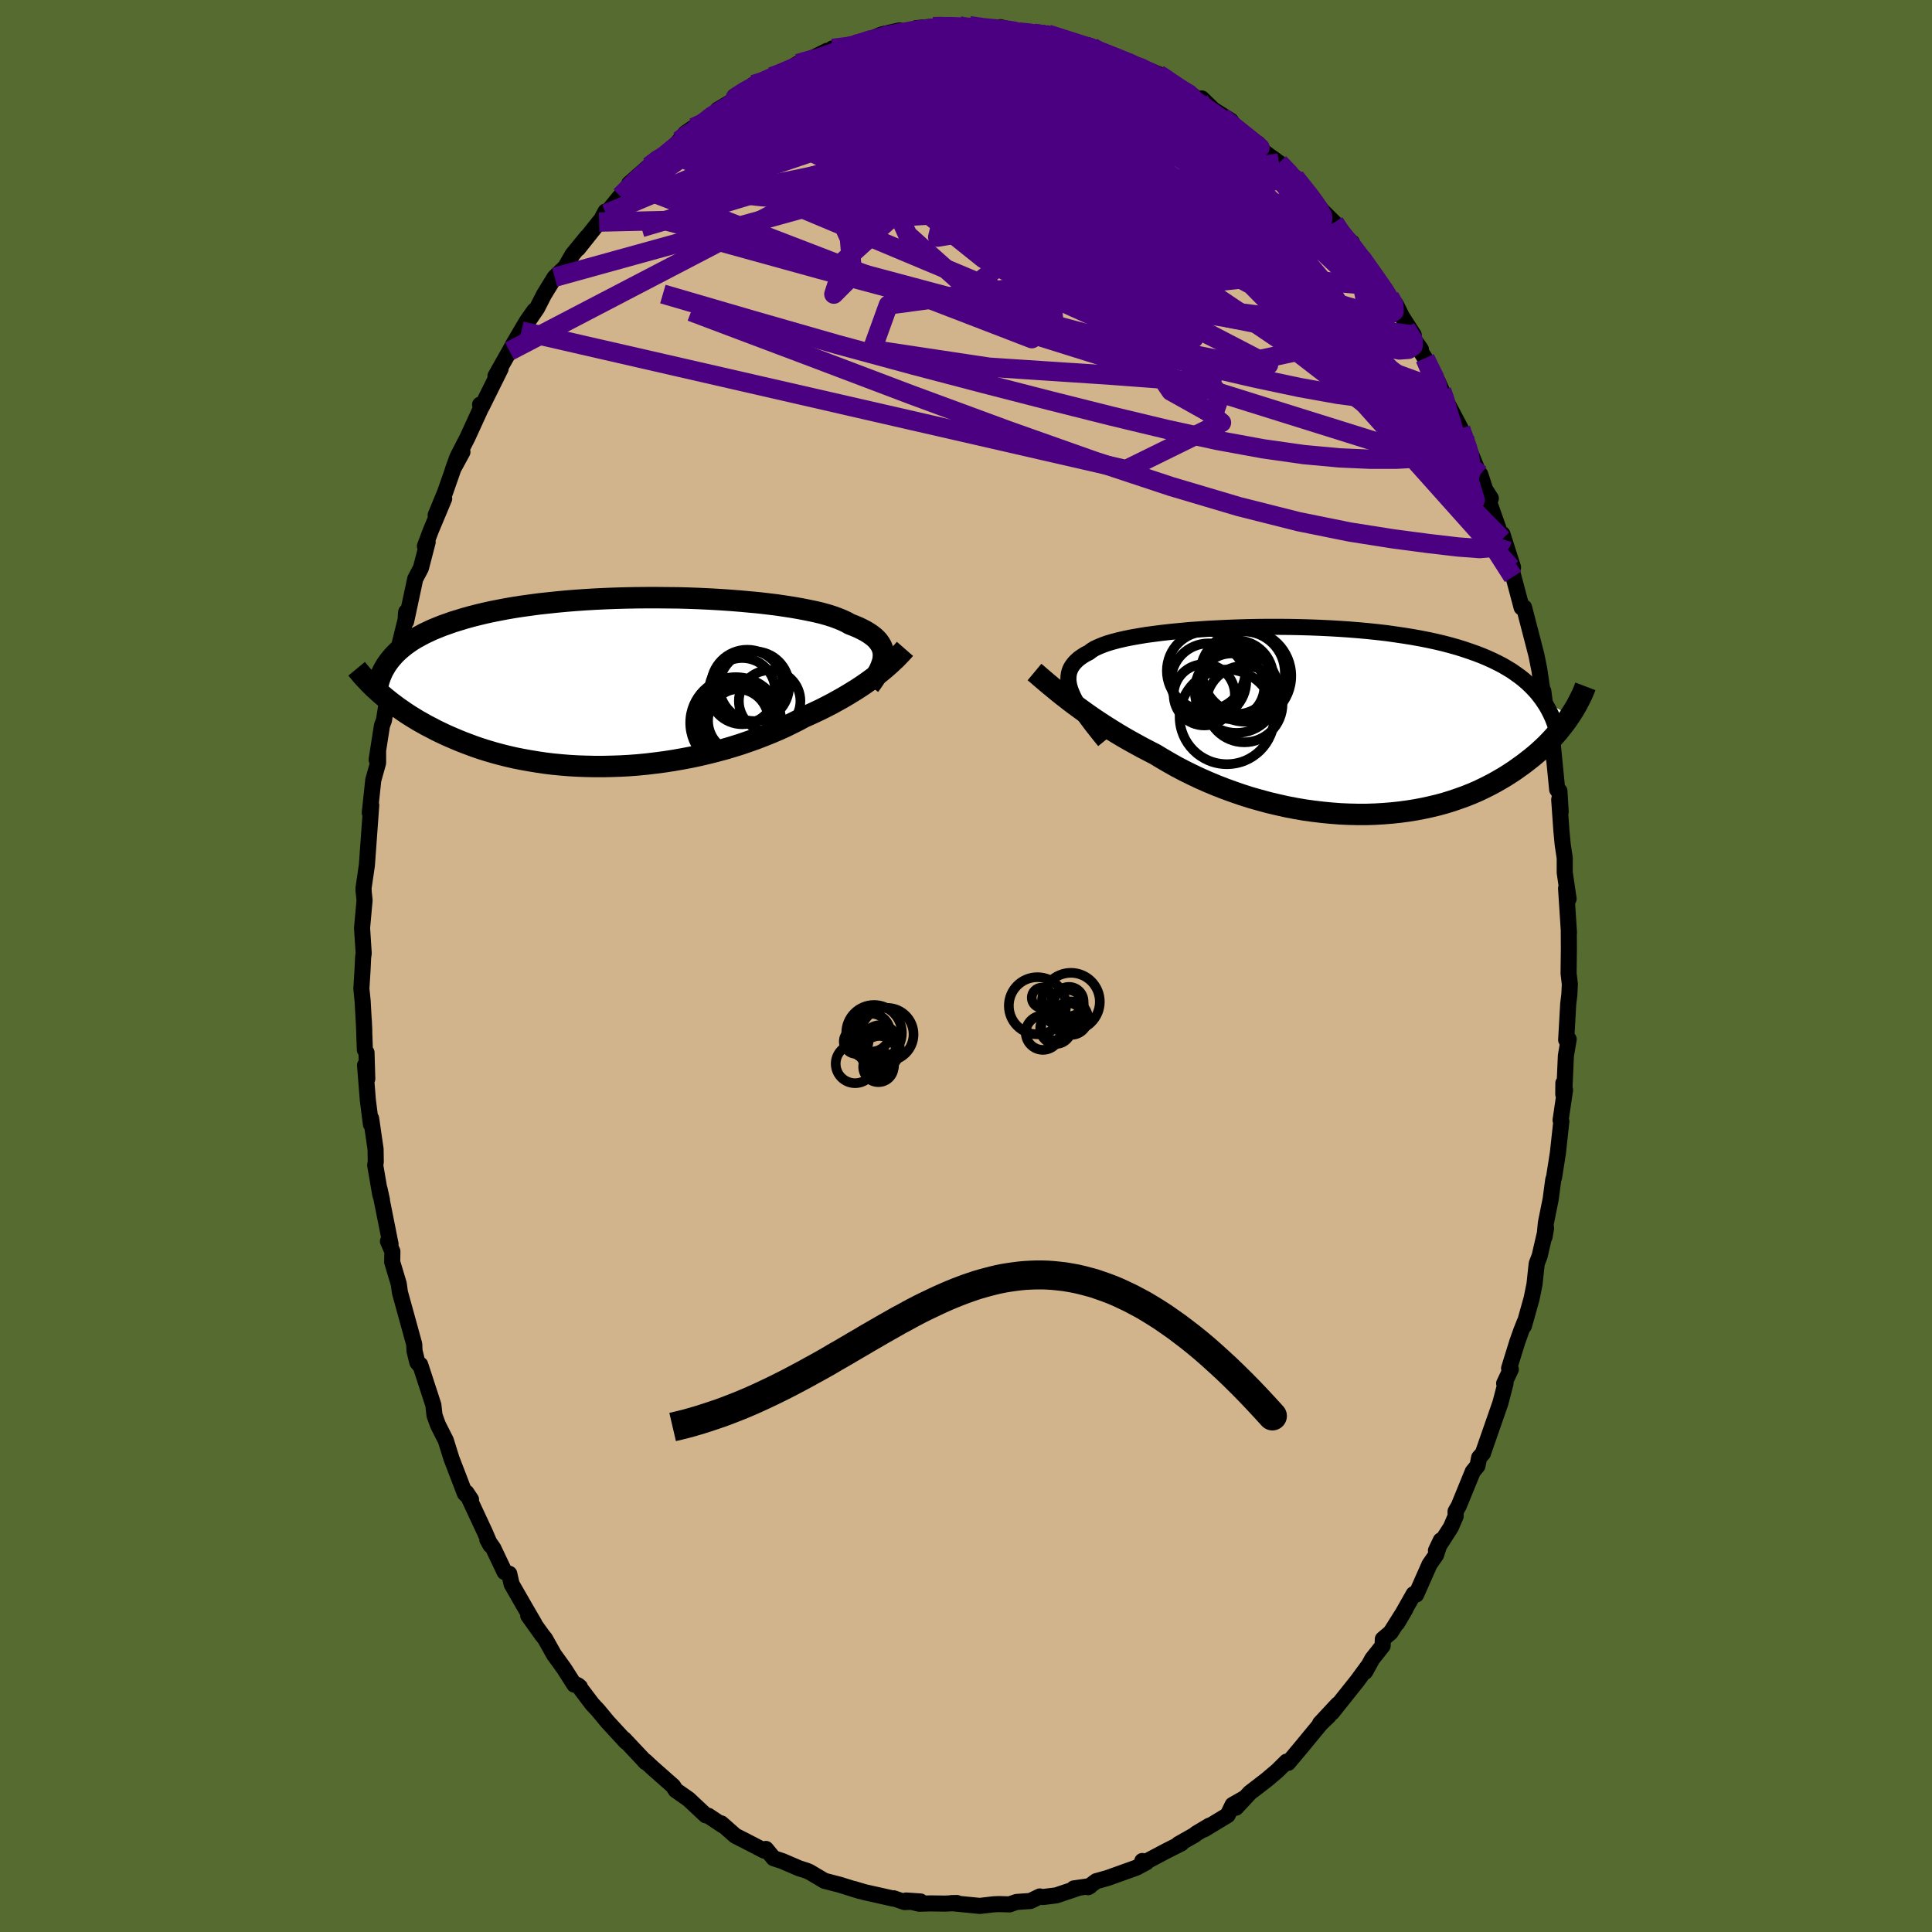 <svg xmlns="http://www.w3.org/2000/svg" width="500" height="500" viewBox="-100 -100 200 200"><defs><clipPath id="c"><path d="M26.76-2.71v-.26l-.04-.26-.07-.25-.1-.25-.14-.24-.16-.23-.2-.23-.23-.22-.27-.21-.3-.21-.33-.2-.36-.19-.39-.19-.43-.18-.46-.18-.35-.2-.41-.19-.46-.19-.52-.19-.57-.18-.61-.17-.67-.16-.72-.15-.76-.15-.8-.14-.84-.13-.88-.13-.91-.11-.94-.11-.98-.09-.99-.09-1.02-.08-1.04-.07-1.06-.06-1.06-.05-1.08-.04-1.09-.03-1.09-.01-1.09-.01H2.26l-1.09.01-1.07.02-1.07.03-1.05.04-1.05.05-1.02.06-1.01.07-.98.08-.97.09-.94.1-.92.1-.89.12-.87.12-.84.13-.81.14-.78.15-.76.15-.72.16-.7.17-.67.17-.64.18-.62.19-.59.18-.56.2-.54.19-.52.21-.49.2-.47.22-.44.21-.43.23-.4.22-.38.23-.35.24-.34.24-.31.25-.3.25-.27.25-.26.26-.23.26-1.34 3.65.3.26.31.26.32.26.34.27.35.26.36.27.38.26.39.27.4.26.42.26.44.27.45.25.46.26.49.25.49.26.52.25.53.25.55.24.56.24.59.24.61.23.62.23.64.22.67.21.68.2.7.19.72.18.74.17.75.15.78.14.79.13.8.12.83.1.83.08.85.07.86.05.88.03.88.02h.89l.9-.02.91-.03.91-.05.91-.07.92-.09.92-.11.91-.12.91-.14.91-.16.9-.17.89-.19.89-.21.87-.22.86-.23.84-.25.83-.26.81-.28.79-.28.77-.3.75-.3.73-.31.71-.32.67-.33.66-.33.63-.34.61-.27.6-.28.59-.28.57-.29.56-.29.54-.3.52-.29.51-.3.49-.3.47-.29.46-.3.44-.3.42-.3.4-.29.39-.3"/></clipPath><clipPath id="b"><path d="m-25.98-2.82-.15-.38-.11-.37-.07-.34-.03-.34.01-.32.04-.3.08-.29.12-.28.16-.26.2-.26.23-.24.26-.23.31-.22.33-.21.38-.19.27-.21.32-.2.39-.18.43-.18.5-.18.54-.16.6-.16.65-.15.69-.14.74-.13.78-.13.82-.11.86-.11.89-.1.92-.09.95-.09.98-.07 1-.07 1.02-.05 1.03-.05 1.05-.04 1.06-.03 1.06-.02 1.07-.01h1.07l1.07.01 1.06.02 1.06.03 1.05.04 1.04.05 1.03.06 1.01.07.99.08.98.09.95.1.94.11.91.13.88.13.87.14.83.15.81.16.78.17.76.18.72.19.71.2.67.21.65.22.62.22.6.23.57.24.55.25.53.26.5.26.48.28.46.28.43.3.42.3.39.31.37.32.35.33.33.34.31.34.28.35.27.36 2.89 1.71-.22.33-.24.33-.25.33-.26.33-.27.34-.29.33-.31.34-.32.34-.33.34-.35.33-.37.34-.38.33-.4.33-.42.33-.43.33-.45.32-.46.33-.49.32-.5.32-.53.31-.54.31-.57.3-.58.29-.61.29-.63.27-.65.26-.67.24-.7.24-.71.22-.73.2-.75.18-.78.17-.79.15-.81.13-.82.11-.84.09-.86.07-.87.05-.88.03h-.89l-.91-.02-.91-.04-.92-.07-.93-.09-.93-.11-.94-.13-.93-.16-.94-.18-.93-.21-.93-.22-.92-.25-.92-.26-.91-.29-.9-.31-.88-.32-.87-.34-.86-.36-.84-.37-.82-.39-.81-.4-.78-.41-.76-.43-.74-.43-.71-.43-.68-.35-.67-.35-.66-.36-.65-.36-.63-.36-.62-.37-.6-.37-.59-.37-.57-.37-.56-.37-.54-.37-.52-.37-.5-.36-.49-.36-.48-.36"/></clipPath><filter id="a"><feTurbulence baseFrequency=".05" numOctaves="3" result="noise" type="noise"/><feDisplacementMap in="SourceGraphic" in2="noise" scale="2"/></filter></defs><rect width="100%" height="100%" x="-100" y="-100" fill="#556B2F"/><path fill="tan" stroke="#000" stroke-linejoin="round" stroke-width="1.667" d="m62.38.77.13 1.1-.05 1.09-.12.98-.21 3.71.26-.07-.29 1.72-.14 3.16-.13.82.01-1.16.17.73-.46 3.11.08.12-.36 3.29-.39 2.48-.09.29-.27 2.02-.49 2.43-.14 1.46.16-.92-.67 2.9-.3.78-.23 2.14-.3 1.48-.79 2.82.07-.38-.36.91-.41 1.16-.84 2.71.18.1-.69 1.46h.14l-.53 2.03-1.8 5.17v.03l-.4.45-.17.85-.49.6-1.45 3.55-.33.57.01.49-.5 1.16-1.54 2.4.5-1.05-.49 1.51-.68.98-1.38 3.12-.26-.05-1.7 3 .85-1.45-1.53 2.42-.81.69-.02.69-1.07 1.35-.74 1.34.3-.58-1.1 1.5-2.63 3.3.6-.85-1.84 1.98.91-.79-.85.82-1.47 1.78-.35.43-1.54 1.84-.16-.13-.95.94-1.11.94-1.74 1.34-1.44 1.55.88-.99-1.23.7-.52 1.07-2.43 1.47.55-.39-1.39.83-.12.12-1.69.96.3-.08-1.6.81-2.4 1.27-.05-.25.42.14-1.03.55-2.98 1.07-1.18.33-.84.62.2-.11-1.68.24.56-.08-2.38.8-1.38.17-.26-.03-.06-.03-.97.47-1.44.1-.73.25-1.07-.03-.54.02-1.47.17-2.94-.29.59-.01-1.22.06-1.49-.02-1.22.03-1.35-.33 1.5.1-1.65.06-1.13-.39-.05.03-2-.45-.95-.21-1.14-.34.65.22-2.12-.66-1.55-.4-1.55-.92-.31-.13-.78-.25-1.72-.74-.91-.3-.79-.96-.17.18-2.03-1.05-.97-.49-1.45-1.28.01.04.12.15-1.47-.98-.27-.05-.49-.46-1.28-1.2-1.34-.94-.26-.42-2.15-1.9-.74-.69.03.11-.33-.37-1.89-2.01.19.27-1.88-2.04-1.02-1.23-.59-.63-1.46-1.93.18.15-.29-.21-.28-.02-1.06-1.66-1.06-1.47-.92-1.64-.27-.33-1.47-2.06.64.84-1.08-1.86-1.28-2.23-.24-1.07-.48-.18-1.17-2.46-.62-.9.32.58-.57-1.33-1.92-4.12.48.72-.64-.63-.58-1.52-.8-2.08-.59-1.89-.81-1.6-.1-.27-.26-.73-.12-1.07-1.36-4.17-.03.09-.27-.33-.29-1.19-.03-.68-.59-2.15-.89-3.22-.12-.88-.68-2.26.02-1.1-.46-1.05.27.29-1.14-5.71.25 1.14-.18-.58-.52-3.03.06-.32-.02-1.32-.46-3.18-.02.6-.32-2.5-.29-3.62.23 1.41-.08-2.72-.17-.29-.11-3.07.05 1.1-.17-3.07-.13-1.28.12-1.95.06-1.29.06-.43-.17-2.61.26-2.88-.11-1.02.02.1-.02-.32.35-2.39.45-6.21-.15.78.18-1.68.18-1.69.5-1.79v-1.11l-.15.78.55-3.52.21-.57.53-3.35-.14.82.46-1.82.59-2.81.81-3.28.02-.51.03-.25-.01.98.8-3.73.14-.67.59-1.12.7-2.69-.28.41.62-1.64 1.37-3.27-.88 1.71.97-2.35 1.28-3.66-.46 1.27.98-1.8-.44.37.95-1.84 1.51-3.3-.19-.13.18.2 1.94-3.91-.53.75 1.46-2.58.43-.79 1.35-2.29.78-1.11-1.33 2.11 1.62-2.37.72-1.41 1.1-1.79 1.11-1.06.74-1.29 1.48-1.81-.91 1.19 2.18-2.74.21-.24.45-.85-.05.26.1-.04 1.48-1.81.69-.53.24-.77 2.03-1.79.81-.79 1.23-.64 1.11-1.23.64-.78.84-.58-.04.34 2.95-2.41-.41.23 1.58-.94.16-.46 1.14-.5.83-.71.77-.13 1.11-.68 1.51-.49.06-.17 1.14-.7 1.61-.62 1.41-.7-.51.52 2.26-.78-1.18.01 1.3-.09 2.57-.66-.8.15 1.97-.83 1.88-.43.25.37.7-.3.27.17.55-.48 1.69-.15.19-.01 2.56-.07.61.17.43-.19 1.62.29 1.44.12.14-.26 2.32.62-.43-.12 1.49.09.1.08 1.12.08.31-.03 1.37.41 2.69.99.02-.27.51.22.93.57.33.07 2.73 1 .49.34-.67-.44 3.05 1.26.86.51-.01.04.92.86 1.81.81.65.49.25-.2 2.24 2.16-.91-.92 1.69 1.07.57.87 2.38 1.79-.15-.3.11.44.95.75 1.13.81 1.66 1.75-.01-.25.43.51 1.25 1.41 1.11 1.51 1.27 1.26 1.01 1.54-.13-.16.96.68.28.77v-.14l.69.95 2.04 2.95.88 1.08.66.81.63 1.27 1.21 1.88-.82-.72 1.56 2.2-.27-.17.7 1.11 1.71 3.3-.38-.89 1.01 2.29 1.35 2.56.05.4.36.41.57 1.62.87 2.13.18.19.5 1.56.59.92-.16.43 1.34 3.8.02-.53 1.1 3.45-.46-.93.45 1.9-.2-.95 1.1 4.13.25-.01.89 3.43.39 1.51.3 1.5.3 2.05.11.17.26 1.93.45 1.69-.23-.43.59 3.69-.08-1.26.45 4.58.23.14.13 2.16-.15-1.27.22 3.16.14 1.49.21 1.4v1.51l.4 2.72-.26-1.09.3 4.61-.02-.14.01 1.73-.03 2.61.13 1.1" filter="url(#a)"/><path fill="#fff" d="m-25.98-2.82-.15-.38-.11-.37-.07-.34-.03-.34.01-.32.04-.3.08-.29.12-.28.16-.26.2-.26.23-.24.26-.23.31-.22.33-.21.38-.19.27-.21.32-.2.39-.18.43-.18.5-.18.54-.16.6-.16.65-.15.69-.14.74-.13.78-.13.82-.11.86-.11.89-.1.92-.09.95-.09.98-.07 1-.07 1.02-.05 1.03-.05 1.05-.04 1.06-.03 1.06-.02 1.07-.01h1.07l1.07.01 1.06.02 1.06.03 1.05.04 1.04.05 1.03.06 1.01.07.99.08.98.09.95.1.94.11.91.13.88.13.87.14.83.15.81.16.78.17.76.18.72.19.71.2.67.21.65.22.62.22.6.23.57.24.55.25.53.26.5.26.48.28.46.28.43.3.42.3.39.31.37.32.35.33.33.34.31.34.28.35.27.36 2.89 1.71-.22.33-.24.33-.25.33-.26.33-.27.34-.29.33-.31.34-.32.34-.33.34-.35.33-.37.34-.38.33-.4.33-.42.33-.43.33-.45.32-.46.33-.49.32-.5.32-.53.31-.54.31-.57.3-.58.29-.61.29-.63.27-.65.26-.67.24-.7.24-.71.22-.73.2-.75.18-.78.17-.79.15-.81.13-.82.11-.84.09-.86.07-.87.05-.88.03h-.89l-.91-.02-.91-.04-.92-.07-.93-.09-.93-.11-.94-.13-.93-.16-.94-.18-.93-.21-.93-.22-.92-.25-.92-.26-.91-.29-.9-.31-.88-.32-.87-.34-.86-.36-.84-.37-.82-.39-.81-.4-.78-.41-.76-.43-.74-.43-.71-.43-.68-.35-.67-.35-.66-.36-.65-.36-.63-.36-.62-.37-.6-.37-.59-.37-.57-.37-.56-.37-.54-.37-.52-.37-.5-.36-.49-.36-.48-.36" filter="url(#a)" transform="translate(36.94 -25.4)"/><path fill="#fff" d="M26.76-2.71v-.26l-.04-.26-.07-.25-.1-.25-.14-.24-.16-.23-.2-.23-.23-.22-.27-.21-.3-.21-.33-.2-.36-.19-.39-.19-.43-.18-.46-.18-.35-.2-.41-.19-.46-.19-.52-.19-.57-.18-.61-.17-.67-.16-.72-.15-.76-.15-.8-.14-.84-.13-.88-.13-.91-.11-.94-.11-.98-.09-.99-.09-1.02-.08-1.04-.07-1.06-.06-1.06-.05-1.08-.04-1.09-.03-1.09-.01-1.09-.01H2.26l-1.09.01-1.07.02-1.07.03-1.05.04-1.05.05-1.02.06-1.01.07-.98.08-.97.09-.94.1-.92.1-.89.12-.87.12-.84.13-.81.14-.78.15-.76.15-.72.16-.7.17-.67.17-.64.18-.62.19-.59.18-.56.2-.54.19-.52.21-.49.2-.47.22-.44.21-.43.23-.4.22-.38.23-.35.24-.34.24-.31.25-.3.25-.27.25-.26.26-.23.26-1.34 3.65.3.26.31.26.32.26.34.27.35.26.36.27.38.26.39.27.4.26.42.26.44.27.45.25.46.26.49.25.49.26.52.25.53.25.55.24.56.24.59.24.61.23.62.23.64.22.67.21.68.2.7.19.72.18.74.17.75.15.78.14.79.13.8.12.83.1.83.08.85.07.86.05.88.03.88.02h.89l.9-.02.91-.03.91-.05.91-.07.92-.09.92-.11.91-.12.91-.14.91-.16.9-.17.89-.19.89-.21.87-.22.86-.23.84-.25.83-.26.81-.28.79-.28.77-.3.75-.3.73-.31.71-.32.67-.33.66-.33.63-.34.61-.27.6-.28.59-.28.57-.29.56-.29.54-.3.52-.29.51-.3.49-.3.47-.29.46-.3.44-.3.42-.3.4-.29.39-.3" filter="url(#a)" transform="translate(-35.31 -29.39)"/><g fill="none" stroke="#000" transform="translate(36.94 -25.4)"><path stroke-linejoin="round" stroke-width="1.667" d="m-22.61 2.11-.48-.59-.45-.57-.43-.55-.39-.52-.36-.5-.32-.48-.29-.46-.25-.44-.22-.42-.18-.4-.15-.38-.11-.37-.07-.34-.03-.34.01-.32.04-.3.08-.29.12-.28.16-.26.2-.26.23-.24.26-.23.31-.22.33-.21.38-.19.27-.21.32-.2.39-.18.43-.18.5-.18.54-.16.6-.16.65-.15.69-.14.74-.13.78-.13.82-.11.86-.11.89-.1.92-.09.95-.09.98-.07 1-.07 1.02-.05 1.03-.05 1.05-.04 1.06-.03 1.06-.02 1.07-.01h1.07l1.07.01 1.06.02 1.06.03 1.05.04 1.04.05 1.03.06 1.01.07.99.08.98.09.95.1.94.11.91.13.88.13.87.14.83.15.81.16.78.17.76.18.72.19.71.2.67.21.65.22.62.22.6.23.57.24.55.25.53.26.5.26.48.28.46.28.43.3.42.3.39.31.37.32.35.33.33.34.31.34.28.35.27.36.25.37.24.38.21.38.2.4.18.39.16.41.15.41.13.42.12.43.1.43" filter="url(#a)"/><path stroke-linejoin="round" stroke-width="2.222" d="m-29.85-5.03.3.25.31.27.33.28.34.29.37.31.38.31.4.33.42.34.44.34.45.35.48.36.49.36.5.36.52.37.54.37.56.37.57.37.59.37.6.37.62.37.63.36.65.36.66.36.67.35.68.35.71.43.74.43.76.43.78.41.81.4.82.39.84.37.86.36.87.34.88.32.9.31.91.29.92.26.92.25.93.22.93.21.94.18.93.16.94.13.93.11.93.09.92.07.91.04.91.02h.89l.88-.03.87-.05.86-.07.84-.09.82-.11.81-.13.79-.15.78-.17.75-.18.73-.2.71-.22.7-.24.67-.24.65-.26.63-.27.61-.29.58-.29.57-.3.54-.31.53-.31.5-.32.49-.32.46-.33.45-.32.43-.33.42-.33.4-.33.38-.33.37-.34.35-.33.33-.34.32-.34.31-.34.29-.33.27-.34.26-.33.25-.33.24-.33.22-.33.21-.32.2-.32.19-.32.17-.31.16-.31.15-.3.15-.3.13-.3.12-.29.11-.29" filter="url(#a)"/><circle cx="-8.004" cy="-4.622" r="4.736" clip-path="url(#b)" filter="url(#a)"/><circle cx="-8.929" cy="-3.052" r="4.324" clip-path="url(#b)" filter="url(#a)"/><circle cx="-9.929" cy="-.387" r="4.896" clip-path="url(#b)" filter="url(#a)"/><circle cx="-8.204" cy="-4.962" r="4.274" clip-path="url(#b)" filter="url(#a)"/><circle cx="-9.454" cy="-3.557" r="3.4" clip-path="url(#b)" filter="url(#a)"/><circle cx="-11.819" cy="-4.102" r="3.896" clip-path="url(#b)" filter="url(#a)"/><circle cx="-8.134" cy="-1.717" r="3.96" clip-path="url(#b)" filter="url(#a)"/><circle cx="-12.274" cy="-2.672" r="3.17" clip-path="url(#b)" filter="url(#a)"/><circle cx="-8.954" cy="-4.492" r="3.818" clip-path="url(#b)" filter="url(#a)"/><circle cx="-12.079" cy="-5.157" r="4.068" clip-path="url(#b)" filter="url(#a)"/></g><g fill="none" stroke="#000" transform="translate(-35.31 -29.39)"><path stroke-linejoin="round" stroke-width="2.222" d="m25.32.36.25-.34.23-.34.21-.32.18-.32.17-.31.13-.3.11-.3.09-.28.05-.28.02-.28v-.26l-.04-.26-.07-.25-.1-.25-.14-.24-.16-.23-.2-.23-.23-.22-.27-.21-.3-.21-.33-.2-.36-.19-.39-.19-.43-.18-.46-.18-.35-.2-.41-.19-.46-.19-.52-.19-.57-.18-.61-.17-.67-.16-.72-.15-.76-.15-.8-.14-.84-.13-.88-.13-.91-.11-.94-.11-.98-.09-.99-.09-1.02-.08-1.04-.07-1.06-.06-1.06-.05-1.08-.04-1.09-.03-1.09-.01-1.09-.01H2.26l-1.09.01-1.07.02-1.07.03-1.05.04-1.05.05-1.02.06-1.01.07-.98.08-.97.09-.94.1-.92.1-.89.12-.87.12-.84.13-.81.14-.78.15-.76.15-.72.16-.7.17-.67.17-.64.18-.62.19-.59.18-.56.2-.54.19-.52.21-.49.2-.47.22-.44.21-.43.23-.4.22-.38.23-.35.24-.34.24-.31.25-.3.25-.27.25-.26.26-.23.26-.22.26-.2.27-.19.27-.16.27-.16.28-.13.27-.12.29-.11.28-.09.29-.08.29" filter="url(#a)"/><path stroke-linejoin="round" stroke-width="2.222" d="m28.99-3.44-.21.24-.23.25-.24.25-.26.27-.28.26-.3.28-.31.28-.33.28-.35.29-.37.29-.39.3-.4.29-.42.3-.44.3-.46.3-.47.29-.49.3-.51.3-.52.29-.54.3-.56.29-.57.29-.59.28-.6.28-.61.27-.63.34-.66.33-.67.33-.71.32-.73.31-.75.3-.77.3-.79.28-.81.28-.83.26-.84.25-.86.23-.87.22-.89.21-.89.19-.9.17-.91.16-.91.14-.91.12-.92.11-.92.09-.91.07-.91.05-.91.03-.9.02h-.89l-.88-.02-.88-.03-.86-.05-.85-.07-.83-.08-.83-.1-.8-.12-.79-.13-.78-.14-.75-.15-.74-.17-.72-.18-.7-.19-.68-.2-.67-.21-.64-.22-.62-.23-.61-.23-.59-.24-.56-.24-.55-.24-.53-.25-.52-.25-.49-.26-.49-.25-.46-.26-.45-.25-.44-.27-.42-.26-.4-.26-.39-.27-.38-.26-.36-.27-.35-.26-.34-.27-.32-.26-.31-.26-.3-.26-.28-.26-.28-.25-.26-.26-.25-.25-.23-.25-.23-.24-.22-.24-.2-.24-.2-.24-.19-.23" filter="url(#a)"/><circle cx="14.983" cy="1.959" r="3.186" clip-path="url(#c)" filter="url(#a)"/><circle cx="11.623" cy="3.959" r="3.24" clip-path="url(#c)" filter="url(#a)"/><circle cx="11.908" cy="3.904" r="4.06" clip-path="url(#c)" filter="url(#a)"/><circle cx="12.138" cy=".934" r="3.428" clip-path="url(#c)" filter="url(#a)"/><circle cx="11.863" cy="4.269" r="4.068" clip-path="url(#c)" filter="url(#a)"/><circle cx="13.388" cy=".424" r="3.612" clip-path="url(#c)" filter="url(#a)"/><circle cx="11.478" cy="4.209" r="4.718" clip-path="url(#c)" filter="url(#a)"/><circle cx="12.663" cy=".404" r="3.754" clip-path="url(#c)" filter="url(#a)"/><circle cx="11.918" cy="3.999" r="3.31" clip-path="url(#c)" filter="url(#a)"/><circle cx="11.178" cy="4.319" r="3.988" clip-path="url(#c)" filter="url(#a)"/></g><g fill="none" stroke="indigo" stroke-linejoin="round" stroke-width="2"><path d="m43.85-69.28.44.81.03.69-.49.35h-1l-1.47-.31-1.96-.54-2.49-.78-3.06-1.04-3.7-1.35-4.37-1.74-5.08-2.19-5.79-2.7-6.49-3.24-7.21-3.77-7.97-4.27m6.08-7.96.53.1.58.11.53.19.32.27.01.35-.37.44-.8.54-1.23.66-1.65.78-2.07.94-2.5 1.11-2.97 1.32-3.55 1.55-4.26 1.78-5.05 2.05-5.79 2.37" filter="url(#a)"/><path d="m46.35-65.32-.25-.01.03.41-.09.39-.32.26-.62.07-.99-.23-1.39-.58-1.83-.99-2.3-1.44-2.79-1.92-3.3-2.41-3.86-2.89-4.46-3.42-5.11-3.96-5.81-4.52-6.47-5.08m48.72 47.46-.09.31-.72.52-1.51.14-2.28-.17-2.99-.35-3.72-.49-4.49-.71L34.42-46l-6.15-1.55-7.05-2.09-7.99-2.65-8.95-3.17-9.92-3.66-10.9-4.13-11.92-4.49m40.99-27.33.26-.04.66.26.94.43 1.13.49 1.18.51 1.15.5 1.06.46.95.43.79.37.59.3.36.19.12.08-.18-.08-.5-.23-.87-.4-1.22-.56-1.7-.81M6.94-96.6l.31.09.47.15.51.27.43.39.18.45-.15.5-.51.56-.86.63-1.19.71-1.54.8-1.93.9-2.36.99-2.84 1.12-3.37 1.26-3.92 1.41-4.47 1.56-5.01 1.68-5.54 1.8-6.11 1.85" filter="url(#a)"/><path d="m7.04-96.52.95.1 1.09.26 1.29.37 1.29.4 1.15.38 1 .35.9.33.79.31.66.26.48.19.26.1-.01.01-.3-.09-.59-.2-.95-.32-1.45-.5-2.18-.79m-14.85-1.88.75-.01 1.04.03.84.07.64.11.44.17.19.22-.1.28-.43.35-.82.4-1.2.47-1.59.54-1.97.64-2.33.75-2.72.89-3.18 1.01-3.75 1.15-4.57 1.41" filter="url(#a)"/><path d="m-28.24-86.46 1.94-1.52 1.26-.8 1.21-.61 1.32-.55 1.45-.52 1.58-.51 1.68-.49 1.76-.48 1.81-.47 1.82-.47 1.82-.46 1.79-.44 1.72-.4 1.64-.37 1.52-.34 1.4-.32 1.29-.31 1.19-.3 1.11-.28 1.02-.24.9-.18.71-.14.36-.15m4.1.37.81.23 1.42.57 1.54.72 1.48.78 1.49.88 1.55.97 1.65 1.07 1.74 1.14 1.78 1.19 1.8 1.2 1.75 1.21 1.68 1.16 1.59 1.1 1.46 1.03 1.37.96 1.26.9 1.19.88 1.09.86.96.78.75.6.43.25m1.17 1.01.47.87-.14.27h-.59l-1.03-.16-1.43-.23-1.86-.31-2.38-.45-3.02-.71-3.77-1.05-4.59-1.49-5.42-1.94-6.19-2.4-6.91-2.85-7.63-3.31" filter="url(#a)"/><path d="m-28.2-86.8.81-.38 1.38-.77 1.46-.69 1.52-.58 1.63-.52 1.77-.47 1.91-.43 2.03-.42 2.12-.39 2.19-.39 2.22-.38 2.23-.38 2.2-.35 2.13-.33 2.03-.3 1.93-.26 1.81-.25 1.7-.25 1.6-.27 1.5-.27 1.47-.24 1.49-.13m23.13 13.61.59.76.68 1.02.51.99.2.8-.19.54-.56.3-.92.12-1.21.03-1.47-.02-1.73-.04-2.03-.08-2.39-.18-2.81-.32-3.3-.52-3.8-.74-4.3-.95-4.79-1.16-5.26-1.34-5.72-1.5-6.18-1.65-6.63-1.87" filter="url(#a)"/><path d="m7.04-96.52.96.11 1.11.29 1.32.42 1.34.47 1.26.48 1.2.49 1.17.5 1.17.52 1.15.51 1.11.49 1.02.45.92.41.79.36.64.31.47.23.29.15.07.03-.15-.08-.41-.23-.67-.36-.97-.49-1.22-.6-1.28-.64m32.88 37.06-.01.41-.17.62-.46.71-.84.62-1.28.43-1.73.27-2.2.12h-2.68l-3.17-.14-3.69-.34-4.22-.6-4.75-.87-5.26-1.15L15-56.94l-6.25-1.57-6.77-1.74-7.36-1.93-7.99-2.17-8.65-2.48-9.36-2.73" filter="url(#a)"/><path d="m12.53-95.07.11-.07.21.18.2.32.07.39-.19.42-.55.43-.95.45-1.4.48-1.88.5-2.4.54-2.93.57-3.5.59-4.09.62-4.76.68-5.53.77-6.38.88" filter="url(#a)"/><path d="m-9.94-95.74.24-.08 1.31-.16 1.58.01 1.61.17 1.66.26 1.76.32 1.93.36 2.09.4 2.23.45 2.31.5 2.32.54 2.29.56 2.23.57 2.14.56 2 .52 1.79.43 1.58.36 1.43.33 1.28.26" filter="url(#a)"/><path d="m-32.83-82.78 1.03-.75 1.37-.79 1.55-.79 1.71-.75 1.91-.71 2.1-.69 2.27-.69 2.39-.68 2.47-.65 2.52-.61 2.58-.58 2.6-.56 2.62-.54 2.61-.52 2.55-.51 2.47-.49 2.35-.49 2.21-.49 2.07-.48 1.98-.43" filter="url(#a)"/><path d="m-18.6-92.55.58-.3 1.31-.39 1.63-.33 1.76-.2 1.84-.08 1.93-.02 2.06.01 2.21.01 2.34.02 2.44.01 2.46.03 2.41.06 2.29.07 2.16.08 2 .07 1.86.04 1.63-.01 1.39-.01" filter="url(#a)"/><path d="m-21.99-91.25.94-.3 1.2-.48 1.3-.53 1.33-.56 1.36-.56 1.34-.54 1.24-.46 1.09-.38.91-.31.71-.25.45-.17.14-.06-.21.08-.64.21m49.96 20.15-.06.02-.3.12-.76.08-1.19.05-1.62.03-2.13-.06-2.79-.28-3.57-.61-4.43-.97-5.32-1.37-6.19-1.75-7.08-2.12-7.98-2.47-8.84-2.79" filter="url(#a)"/><path d="m47.52-62.9.95 1.91.34.94.07.68-.23.36-.59-.05-.98-.48-1.37-.9-1.77-1.32-2.19-1.77-2.66-2.25-3.18-2.75-3.71-3.26-4.24-3.77-4.75-4.33-5.24-4.93-5.82-5.61m-17.82-6.18.91-.3 1.34-.08 1.59.06 1.72.15 1.75.2 1.75.24 1.73.25 1.65.25 1.52.23 1.33.22 1.1.17.84.12.54.03.29-.05.13-.1" filter="url(#a)"/><path d="m8.47-96.47 1.56.5 1.41.45 1.08.35.93.33.88.34.88.35.81.33.7.28.52.22.33.16.1.09-.16.01-.47-.1-.83-.23-1.23-.38-1.62-.53-1.96-.65-2.2-.76m28.92 18.76.68 1 .49.6.48.57.51.66.59.78.66.92.69.96.63.92.52.8.36.61.19.4-.01.17-.18-.06-.34-.28-.51-.48-.68-.69-.87-.91-1.07-1.17-1.32-1.48-1.57-1.83-1.78-2.15-1.97-2.45-2.29-2.81" filter="url(#a)"/><path d="m40.93-73.31 1.49 2.12.9 1.29.53.86.24.56-.04.27-.31-.05-.56-.32-.8-.59-1.05-.85-1.35-1.16-1.7-1.53-2.11-1.98-2.55-2.48-3.01-3.07-3.55-3.68-4.34-4.37m-9.66-6.83.76.45.72.43.53.44.22.44-.1.45-.44.49-.78.54-1.18.59-1.6.63-2.05.66-2.52.71-3.03.74-3.56.78-4.1.82-4.67.89-5.28 1.01-5.98 1.11-6.85 1.27m-8.94 2.98.69-.68.99-1 1.21-1.1 1.28-1.09 1.26-1.04 1.21-.96 1.16-.9 1.11-.85 1.06-.79 1-.74.9-.66.78-.57.64-.46.5-.36.35-.25.18-.12.03-.01-.17.13-.37.26-.61.43-.89.63-1.27.88-1.73 1.17m23.05-9.47.79-.01 1.11.01.98.05.84.07.72.11.59.13.41.16.2.19-.04.22-.28.26-.5.3-.73.37-.95.44-1.19.5-1.47.57-1.79.63-2.14.69-2.51.75-2.87.84-3.28.95-3.79 1.08-4.39 1.21" filter="url(#a)"/><path d="m-20.11-92.06 1.19-.35 1.26-.25 1.58-.17 1.82-.06 1.97.09 2.06.22 2.17.32 2.33.38 2.49.43 2.67.49 2.81.55 2.91.6 2.94.66 2.9.69 2.82.66 2.73.62 2.68.58 2.67.57 2.66.61 2.58.63 2.3.51" filter="url(#a)"/><path d="m49.23-59.6.02.09.33.92.18.82-.1.46-.4.11-.7-.2-1-.52-1.32-.87-1.66-1.23-2.02-1.6-2.41-1.97-2.82-2.39-3.28-2.85-3.74-3.37-4.19-3.9-4.61-4.43-4.98-4.91-5.32-5.33m-23.72-4.31 1.6-.44 1.09-.34 1.11-.32 1.06-.25.91-.17.73-.13.61-.11.55-.08.48-.06.38-.01.21.04-.06.11-.39.17-.77.26-1.14.31-1.53.35-1.86.38-2.2.45m29.27 1.78.44.12 1.23.58 1.23.69 1.17.74 1.15.77 1.15.78 1.11.76 1.05.73.96.68.89.64.78.59.68.51.53.41.36.28.17.14-.02-.02-.25-.2-.51-.42-.8-.64-1.06-.85-1.29-1.05m-56.19 2.46.82-.64 1.24-.59 1.69-.67 2.02-.74 2.23-.76 2.39-.73 2.5-.69 2.63-.65 2.72-.64 2.79-.62 2.83-.62 2.83-.61 2.82-.58 2.73-.57 2.5-.57 1.99-.65" filter="url(#a)"/><path d="m-20.11-92.06 1.11-.41 1.02-.45 1.16-.49 1.23-.48 1.19-.41 1.11-.36 1.03-.32.98-.3.94-.28.9-.28.83-.25.72-.21.55-.16.35-.09.07-.03-.23.06-.55.14-.86.23-1.2.34-1.71.41m49.59 18.45.59.93.24.42.05.26-.1.24-.22.27-.33.32-.52.27-.79.14-1.15-.07-1.56-.35-1.99-.63-2.41-.91-2.81-1.16-3.17-1.38-3.52-1.61-3.89-1.85-4.33-2.11-4.88-2.39-5.5-2.66-6.01-2.97m49.71 26.15.77 1.29-.02.57-.47.34-.95.07-1.51-.29-2.11-.71-2.77-1.2-3.45-1.74-4.13-2.3-4.84-2.86-5.6-3.42-6.46-3.97-7.4-4.53-8.23-5.09m2-7.46 1.39.2 1.13.11.91.09.69.09.46.07.19.05-.09.05-.35.05-.63.08-.9.11-1.23.11-1.67.06-2.2-.03-2.88-.1" filter="url(#a)"/><path d="m34.07-81.39.18.07.53.6.69.86.66.9.5.76.27.54.03.31-.18.14-.37.01-.52-.05-.67-.1-.86-.19-1.08-.32-1.35-.51-1.66-.74-1.96-1-2.29-1.25-2.6-1.51-2.94-1.74-3.31-1.98-3.72-2.23-4.16-2.5-4.6-2.81" filter="url(#a)"/><path d="m51.21-55.64.14.45.27.71.29.83.21.75.08.59-.04.42-.19.24-.33.08-.5-.15-.7-.41-.9-.73-1.12-1.05-1.35-1.36-1.57-1.66-1.78-1.93-2.03-2.21-2.28-2.56-2.59-2.96-2.92-3.42-3.26-3.92-3.6-4.41-3.99-4.92-4.46-5.44" filter="url(#a)"/><path d="m-22.82-90.54 1.01-.47 1.5-.25 1.93-.14 2.28-.05 2.59.03 2.86.09 3.09.16 3.25.25 3.37.35 3.47.43 3.56.48 3.67.5 3.76.52 3.86.57 3.93.64 3.81.64m-31.76-9.69.59-.18.65-.14.85-.15.99-.12 1.07-.08 1.06-.03h.98l.87.02.73.05.57.06.4.07.2.09-.01.09-.21.1-.41.11-.63.14-.86.17-1.14.22-1.45.26-1.8.28-2.14.28-2.43.25-2.65.27" filter="url(#a)"/><path d="m-13.81-94.99 1.53-.19 1.57-.22 1.58-.19 1.68-.11 1.72-.03 1.72.05 1.72.11 1.74.13 1.8.15 1.86.16 1.89.17 1.86.18 1.77.18 1.63.16 1.45.13 1.22.11 1 .09.76.06.37-.02" filter="url(#a)"/><path d="m14.32-94.48 1.73.7.71.42.38.41.16.47-.12.54-.45.58-.81.63-1.19.66-1.58.7-2.02.73-2.46.78-2.95.84-3.44.94-3.98 1.02-4.55 1.12-5.13 1.19-5.73 1.23-6.3 1.29-6.82 1.34" filter="url(#a)"/><path d="m32.41-83.14 1.01 1.05.44.56.3.57.2.65.02.63-.27.49-.62.25-.99.02-1.35-.2-1.68-.35-2.01-.44-2.34-.51-2.7-.59-3.12-.73-3.58-.93-4.07-1.19-4.55-1.5-4.98-1.8-5.41-2.09-5.89-2.36m29.1-.71.61.39.6.42.69.46.69.45.56.38.35.29.11.2-.13.08-.38-.02-.68-.15-1.07-.34-1.53-.56-1.98-.8-2.39-1-2.73-1.15-3.17-1.35M47.52-62.9l.8 1.91-.1.97-.67.75-1.26.5-1.91.18-2.59-.15-3.27-.43-3.96-.71-4.68-.99-5.44-1.26-6.24-1.51-7.06-1.74-7.9-1.96-8.75-2.21-9.59-2.56-10.5-2.9m8.2-18.41 1.55-.45 1.59-.11 1.77.14 2.08.3 2.44.42 2.81.5 3.11.53 3.36.57 3.52.61 3.62.69 3.65.78 3.62.85 3.54.84 3.49.81 3.59.82m-50.46-3.46.46-.47.77-.49.85-.47.86-.44.83-.4.76-.36.68-.31.55-.22.4-.12.19.02-.03.16-.27.31-.5.47-.73.61-.97.79-1.26.98-1.6 1.21-1.99 1.47-2.38 1.75-2.78 2.02-3.18 2.3M5.45-96.69l1.09.11.91.16 1.01.23 1.19.33 1.31.4 1.3.42 1.22.41 1.09.39.98.36.87.33.74.27.57.2.36.12.11.04-.17-.05-.5-.17-.85-.32-1.15-.47-1.39-.64" filter="url(#a)"/><path d="m7.04-96.52.85.09.79.24.78.36.58.42.29.45-.01.48-.27.55-.49.62-.75.69-1.02.78-1.35.86-1.71.97-2.08 1.07-2.46 1.17-2.85 1.26-3.21 1.31-3.58 1.33-3.94 1.33-4.34 1.36-4.78 1.43-5.3 1.6-5.79 1.71" filter="url(#a)"/><path d="M40.24-74.26 9.69-85.2l-17.08-1.57-3.83 1.53 2.39 2.62 3.43 2.03 2.92 1.02 2.89.88 3.45 1.48 3.76 1.67 3.1.64 1.7-1.31.45-2.86.22-2.93 1.01-1.24 2.12 1.43 2.32 3.53-1.24 2.09-12.97-6.15-25.55-9.04" filter="url(#a)"/><path d="m-24.12-89.58 47.3 23.28 8.14 4.06-8.37-4.35-9.47-4.71-4.78-2.5-.14-1.04 2.6-1.05 3.39-1.81 2.69-2.38 1.14-2.32-.48-1.65-1.72-.56-2.5.56-3.05 1.37-3.39 1.52-3.25.81-2.42-.53-.94-1.68 1.45-1.3 5.37 1.02 8.01 1.16-11.9-15.51" filter="url(#a)"/><path d="M39.13-75.41 1.56-85.82l-16.47-1.59-5.38-.38-.24-.84 1.76-.83 3.06-.52 4.34-.09 5.19.74 5.39 2.13 5.44 3.56 5.89 3.97 6.45 2.82 6.24.93 4.62-.02.63-.29-10.36-4.42-35.52-12.77" filter="url(#a)"/><path d="m-23.96-90.04 35.09 14.7-1.03-1.79-2.3-2.47-.22-1.75-2.22-1.09-4.6-.01-3.44 1.52 1.05 3.01 5.4 3.65 6.19 2.59 2.89-.24-1.7-3.44-4.16-4.67-4.19-2.42-4.56 2.18-1.17 4.82 36.99-6.19" filter="url(#a)"/><path d="m49.23-59.6 3.48 11.36L45.42-55l-14.3-11.02-15.82-9.24-12.44-6.51-6.75-4.38-1.36-2.79 2.16-1.4 3.5-.07 3.29 1.08 2.46 1.81 1.81 1.97 1.74 1.68 2.1 1.28 2.66 1.18 3.3 1.53 4.08 2.12 4.61 2.28 3.9 1.2.77-1.45-4.46-5-8.62-7.26-6.04-5.37 8.76 1.59" filter="url(#a)"/><path d="m3.42-96.93 10.69 11.94 10.77 10.44 1.1 2.54-4.31-.76-6.32-1-6.5-.05-5.1 1.08-2.24 1.8 1.19 1.71 3.75.76 4.37-.74 2.79-2.32-.33-3.5-3.74-4.02-6.11-3.91-6.54-3.49-4.92-3.02-2.09-2.57.63-1.94 1.89-1.05.56.1-5 1.92-16.16 6.21" filter="url(#a)"/><path d="m42.97-70.36-21.56-1.87 5.72 5.14 5.83 1.15 2.61-1.08.15-1.88-1.3-2.01-1.36-1.15.04 1 1.44 3.4.05 3.97-6.27 1.36-16.17-3.22-23.51-6.29-19.81-5.33-6.81.16" filter="url(#a)"/><path d="M-34.86-80.99 6.82-64.94l3.42-7.23-1.08-4.69 1.05 1.37 4.2 4.54 5.31 4.45 3.26 2.59-.82.26-4.98-1.82-7.58-3.42-7.79-4.34-5.48-4.39-1.26-3.59 3.39-2.27 6.42-1 6.05-.36 2.25-.57-2.62-1.08-5.37-.07-9.23 4.6-38.54 10.66" filter="url(#a)"/><path d="m-6.64-96.48 15.89 9.53-7.69.2-5.72.55 1.88 1.6 6.93 2.37 7.31 2.89 4.71 3.03 1.94 2.82.77 2.53 1.19 2.33 1.79 2.11 1.22 1.54-.94.38-3.97-1.37-6.61-3.25-7.75-4.58-6.95-4.73-4.35-3.44-.49-1.09 3.93 1.48 8.04 2.87 9.95 1.39 2.9-4.48-26.11-14.62" filter="url(#a)"/><path d="m-47.25-63.65 28.5-14.85 18.53-1.91 1.93.36-5.61-.79-5.09-1.69-2.07-1.53.26-.65 1.64.54 2.77 1.84 4.11 3.1 5.53 4.13 6.67 4.67 7.02 4.45 5.88 3.4 2.66 1.79-2.47.23-8.19-.61-12.44-.82-12.09-1.82 1.67-4.62 48-6.46" filter="url(#a)"/><path d="m-8.77-96.42 21 4.84 7.24 1.95 4.2 2.95 3.14 4.19.92 4.1-2.87 2.53-6.67.41-8.45-1.02-7.09-1.28-3.22-.84 1.2-.57L4.82-80l4.92-1.26 3.93-1.08 2.33-.27.8.26.26-.26 2.52-.18 9.18 5.34 23.43 24.24" filter="url(#a)"/><path d="m56.42-41.24-31.57-35.3-8.69-11.3.47-.8 1.43 3.06-1.53 3.71-4.81 2.85-6.01 1.21-4.29-.67-.61-2.13 2.78-2.81 3.96-2.77 2.86-2.3 1.53-1.4 2.32.14 5.37 2.45 8.19 5.6 9.69 11.47 19.11 29.94" filter="url(#a)"/><path d="M-5.67-96.61-18.1-85.25l12.88 6.15 15.1 3.76 5.4.97-4.98-1.22-10.83-1.93-11.61-1.43-9.02-.69-5.03-.54-1.15-1.04 1.8-1.68 3.64-1.9 4.6-1.51 4.73-.66 3.85.35 1.79 1.23-.47 1.93-.87 2.81 2.23 4.96 10.79 9.63 48.49 15.17" filter="url(#a)"/><path d="m-29.68-85.44 30.2-4.43 10.73-.9 1.92 1.24-1.35 2.95L10-83.36l-1.01 2.38-.62 1.32-1.72.49-3.78-.23-5.15-1.01-4.56-1.89-2.14-2.63.71-2.97 2.38-2.68 2.15-1.73.55-.25-1.06 1.46-1.4 2.96-.05 3.34-.09 1.15-23.25-2.57" filter="url(#a)"/><path d="M-14.89-94.22 6.14-82.25l9.52 14.58 5.55 8.16 4.4 2.46.7-2-4-5.02-7.28-6.25-8.67-5.66-8.56-3.79-7.01-1.51-3.98.5-.41 2.09 1.53 3.37.33 3.82-1.94 1.95 1.14-3.53L-.5-84.04l6.38-12.53" filter="url(#a)"/><path d="M49.23-59.6 9.62-73.96l-2.13-6.83 3.09.04 2.57 3.01.34 1.56-2.36-1.47-3.62-3.21-2.93-2.94-1.82-1.64-2.14-.55-3.77.05-3.82.82.33 2.12 1.96 2.92-30.42-.14" filter="url(#a)"/><path d="M23.5-90.1-6.48-78.4l-.12-4.72.18-5.38-.57-3.07 1.38-1.22 3.8.11 4.76 1.33 4.23 2.61 3.26 3.75 3 4.43 3.7 4.41 4.68 3.5 4.76 1.74 3.16-.35.37-1.69-1.48-.94.91 2.75 9.74 8.97 13.96 11.28" filter="url(#a)"/><path d="M7.04-96.52 4.87-83.66l7.45 5.43.98-1.87-2.3-2.53-2.61-.67-2.15.95-1.61 1.53-.78 1.2.47.45 1.71-.3 2.19-.84 1.43-1.07-.32-.92-2.03-.26-2.49.87-1.2 2.07 1.19 2.55 3.19 1.79 3.53.1 2.05-1.05-.62-.4-3.87 1.87-1.72 4.46 38.99 4.98" filter="url(#a)"/><path d="m19.92-92.32-22.94 3.86 7.11 6.74 13.94 5.65 9.22 1.83 2.49-1.43-2.25-2.66-4.24-1.99-4.01-.4-2.76.88-1.72 1.09-1.79.15L10-79.85l-4.35-2.32L.9-84.75l-3.39-2.05-.53-1 2.79.25 5.33 1.53 6.1 2.45 4.31 2.06-.81-.59-8.19-4.82-11.23-6.71-1.22-3.15" filter="url(#a)"/><path d="m-30.79-84.21 38.2 16.03 5.28-4.42 3.96-3.63 3.31.41-.45 1.92-3.67.77-3.1-1.06.97-1.79 5.53-.76 7.73 1.58 6.57 3.74 1.93 3.18-6.42-2.86L14.15-84 9.84-96.06" filter="url(#a)"/><path d="m40.24-74.26 2.43 11.63-8.74-3.34-8.84-1.46-5.57-.62-3.34-2.12-2.95-3.26-3-2.76-2.78-1.58-2.92-1.08-3.78-1.47-4.11-1.83-1.84-1.44 3.63-.7 9.21-.92 6.51-2.98-17.39-9.06" filter="url(#a)"/><path d="m-46.02-65.73 62.58 14.34 9.89-4.86-7.11-5.7-7.02-2.29-3.1-1.49-.36-2.96 1.04-4.16 2.27-3.42 3.85-.99 5.12 1.45 4.94 2.25 2.73 1.14-.9-.53-4.97-1.37-9.31-1.99L-.04-80.7l-14.91-6.53-14.73 1.79" filter="url(#a)"/><path d="m-37.27-77.88 23.68-9.92 14.78 2.28 6.97 4.95-2.84 2.68-8.52-.06-8.14-1.59-3.76-2.07 1.51-2.04 5.46-1.64 7.38-.91 7.76-.11 7.03.38 5.05.4 1.34.4-3.98 1.1-9.1 2.72-6.46 3.32 31.52-5.15" filter="url(#a)"/><path d="M55.51-44.18 29.54-70.52l-16.39-8.77-9.98-1.47-6.52.79-3.73.87-1.93.32-1.02-.09-.41-.16.09-.08.15-.02-.44.06-1.27.24-1.4.54-.25.69 1.98.37 4.53-.31 7.02-.42 10.02 1.42 13.83 5.84 16.03 10.85 11.81 10.41-.04-5.39" filter="url(#a)"/><path d="m24.15-89.61 10.02 16.72-5.92-3.82-3.14-3.1.72-.26 1.15.59-.57.02-2.48-.73-3.78-1.04-4.46-.99-4.57-.77-3.71-.49-1.71-.16.83.03 2.41-.18 1.58-.89-1.88-1.65-6.5-1.55-9.44.11-6.89 2.81 7.13 4.52 43.91 2.23" filter="url(#a)"/></g><g fill="none" stroke="#000"><circle cx="10.714" cy="5.118" r="1.254" filter="url(#a)"/><circle cx="10.858" cy="3.702" r="2.996" filter="url(#a)"/><circle cx="10.498" cy="4.17" r="1.694" filter="url(#a)"/><circle cx="10.894" cy="5.398" r="1.73" filter="url(#a)"/><circle cx="10.658" cy="3.678" r="1.514" filter="url(#a)"/><circle cx="7.85" cy="3.282" r="1.044" filter="url(#a)"/><circle cx="9.294" cy="6.454" r="1.614" filter="url(#a)"/><circle cx="7.39" cy="4.114" r="2.956" filter="url(#a)"/><circle cx="9.178" cy="6.29" r="1.394" filter="url(#a)"/><circle cx="7.966" cy="6.902" r="1.78" filter="url(#a)"/><circle cx="-11.374" cy="7.816" r="1.278" filter="url(#a)"/><circle cx="-9.066" cy="10.444" r="1.58" filter="url(#a)"/><circle cx="-11.478" cy="10.12" r="2.01" filter="url(#a)"/><circle cx="-9.518" cy="6.916" r="2.88" filter="url(#a)"/><circle cx="-8.958" cy="9.032" r="1.792" filter="url(#a)"/><circle cx="-8.946" cy="8.612" r="2.1" filter="url(#a)"/><circle cx="-8.686" cy="10.224" r="1.244" filter="url(#a)"/><circle cx="-8.17" cy="7.076" r="2.74" filter="url(#a)"/><circle cx="-9.814" cy="6.904" r="1.966" filter="url(#a)"/><circle cx="-8.87" cy="7.94" r="1.82" filter="url(#a)"/></g><path fill="#D77F8C" stroke="#000" stroke-linejoin="round" stroke-width="3" d="m-30.37 47.72.73-.17.72-.18.71-.2.71-.21.69-.22.69-.23.68-.23.68-.25.67-.26.66-.26.65-.27.65-.28.64-.29.63-.29.63-.3.62-.3.62-.31.61-.31.61-.32.6-.32.6-.32.59-.33.59-.32.59-.33.58-.33.57-.34.58-.33.57-.33.56-.33.56-.33.57-.33.55-.33.56-.32.55-.32.55-.32.55-.31.55-.31.54-.31.55-.29.54-.3.54-.29.54-.28.54-.27.55-.26.54-.26.54-.25.54-.24.54-.23.54-.22.54-.21.54-.2.55-.19.54-.18.55-.16.55-.15.55-.14.55-.13.55-.11.56-.09.56-.08.56-.07.56-.05.57-.03.57-.02h.58l.58.02.58.04.59.06.59.07.6.1.6.11.6.14.61.16.62.17.62.21.63.22.63.24.64.27.64.3.65.31.66.35.67.36.67.4.68.42.68.44.69.48.71.5.7.53.72.55.73.59.73.61.74.65.75.68.76.7.77.74.78.77.79.8.8.84.81.87.82.9-.82-.9-.81-.87-.8-.84-.79-.8-.78-.77-.77-.74-.76-.7-.75-.68-.74-.65-.73-.61-.73-.59-.72-.55-.7-.53-.71-.5-.69-.48-.68-.44-.68-.42-.67-.4-.67-.36-.66-.35-.65-.31-.64-.3-.64-.27-.63-.24-.63-.22-.62-.21-.62-.17-.61-.16-.6-.14-.6-.11-.6-.1-.59-.07-.59-.06-.58-.04-.58-.02H7.3l-.57.02-.57.03-.56.05-.56.07-.56.08-.56.09-.55.11-.55.13-.55.14-.55.15-.55.16-.54.18-.55.19-.54.2-.54.21-.54.22-.54.23-.54.24-.54.25-.54.26-.55.26-.54.27-.54.28-.54.29-.54.3-.55.29-.54.31-.55.31-.55.31-.55.32-.55.32-.56.32-.55.33-.57.33-.56.33-.56.33-.57.33-.58.33-.57.34-.58.33-.59.33-.59.32-.59.33-.6.32-.6.32-.61.32-.61.31-.62.31-.62.3-.63.3-.63.29-.64.29-.65.28-.65.27-.66.26-.67.26-.68.25-.68.23-.69.23-.69.22-.71.21-.71.2-.72.18" filter="url(#a)"/></svg>